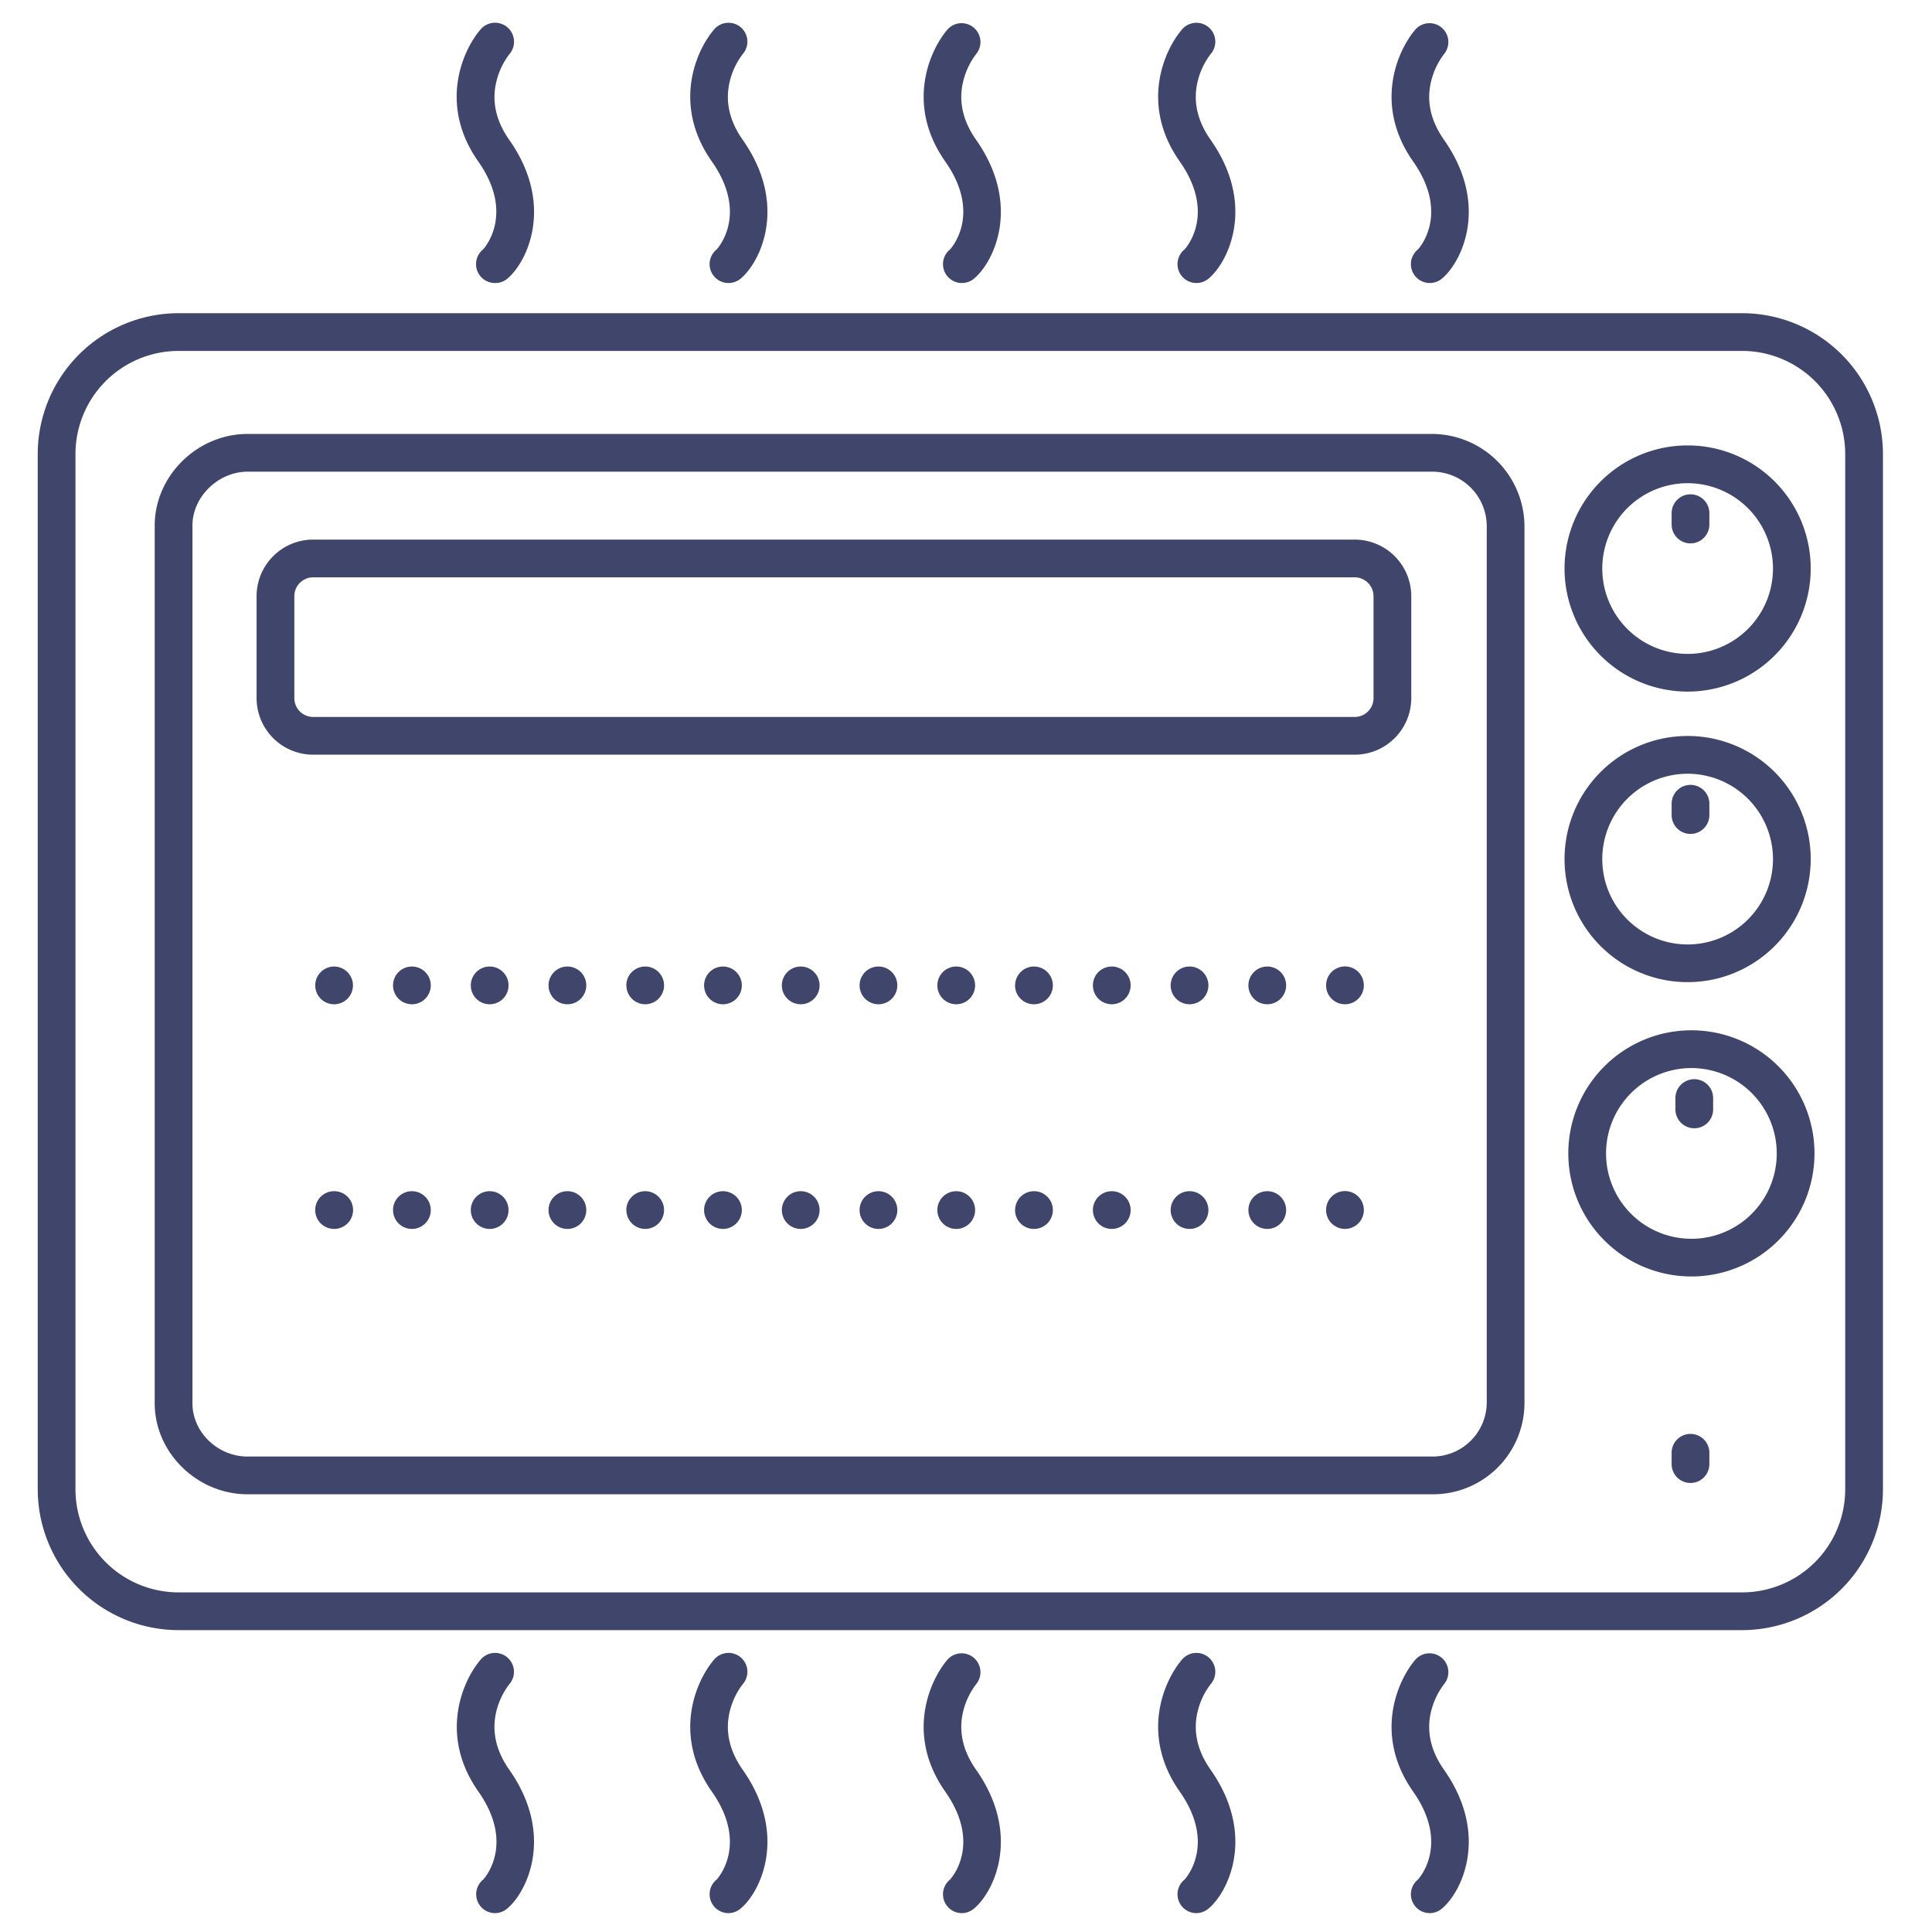 <?xml version="1.0" ?><svg viewBox="0 0 512 512" xmlns="http://www.w3.org/2000/svg"><defs><style>.cls-1{fill:#3f456b;}</style></defs><title/><g id="Lines"><path class="cls-1" d="M448,393a5,5,0,0,1-5-5v-3a5,5,0,0,1,10,0v3A5,5,0,0,1,448,393Z"/><path class="cls-1" d="M461.69,432H47.31A37.36,37.36,0,0,1,10,394.69V120.31A37.36,37.36,0,0,1,47.31,83H461.69A37.36,37.36,0,0,1,499,120.31V394.69A37.36,37.36,0,0,1,461.69,432ZM47.31,93A27.34,27.34,0,0,0,20,120.31V394.69A27.34,27.34,0,0,0,47.31,422H461.69A27.34,27.34,0,0,0,489,394.69V120.31A27.34,27.34,0,0,0,461.69,93Z"/><path class="cls-1" d="M379.73,396H65.62C52.27,396,41,385,41,371.89V139.27C41,126.11,52.27,115,65.62,115H379.73A24.59,24.59,0,0,1,404,139.27V371.89A24.22,24.22,0,0,1,379.73,396ZM65.62,125C57.83,125,51,131.67,51,139.27V371.89C51,379.54,57.69,386,65.62,386H379.73A14.38,14.38,0,0,0,394,371.89V139.27A14.45,14.45,0,0,0,379.73,125Z"/><path class="cls-1" d="M359,200H83a15,15,0,0,1-15-15V158a15,15,0,0,1,15-15H359a15,15,0,0,1,15,15v27A15,15,0,0,1,359,200ZM83,153a5,5,0,0,0-5,5v27a5,5,0,0,0,5,5H359a5,5,0,0,0,5-5V158a5,5,0,0,0-5-5Z"/><path class="cls-1" d="M447.25,183.28a32.62,32.62,0,1,1,32.61-32.61A32.64,32.64,0,0,1,447.25,183.28Zm0-55.23a22.62,22.62,0,1,0,22.61,22.62A22.64,22.64,0,0,0,447.25,128.05Z"/><path class="cls-1" d="M447.25,260.28a32.62,32.62,0,1,1,32.61-32.61A32.64,32.64,0,0,1,447.25,260.28Zm0-55.23a22.62,22.62,0,1,0,22.61,22.62A22.64,22.64,0,0,0,447.25,205.05Z"/><path class="cls-1" d="M448.25,338.28a32.62,32.62,0,1,1,32.61-32.61A32.64,32.64,0,0,1,448.25,338.28Zm0-55.23a22.62,22.62,0,1,0,22.61,22.62A22.64,22.64,0,0,0,448.25,283.05Z"/></g><g id="Outline"><path class="cls-1" d="M193.05,75a5,5,0,0,1-3.15-8.88c.09-.08,8.68-9.2-1.27-23.35-10.52-15-4.18-29.41.65-35a5,5,0,0,1,7.57,6.54,19.17,19.17,0,0,0-3.39,7c-1.37,5.31-.25,10.6,3.35,15.72,12.17,17.31,4.68,32.56-.6,36.86A5,5,0,0,1,193.05,75Z"/><path class="cls-1" d="M131.2,75A5,5,0,0,1,128,66.12c.09-.08,8.68-9.2-1.27-23.35-10.52-15-4.18-29.41.65-35A5,5,0,0,1,135,14.35a19.36,19.36,0,0,0-3.39,7c-1.37,5.31-.25,10.6,3.35,15.72,12.17,17.31,4.68,32.56-.6,36.86A5,5,0,0,1,131.2,75Z"/><path class="cls-1" d="M254.91,75a5,5,0,0,1-3.16-8.88c.09-.08,8.69-9.2-1.27-23.35-10.51-15-4.17-29.41.66-35a5,5,0,0,1,7.56,6.54,19.43,19.43,0,0,0-3.38,7c-1.38,5.31-.25,10.6,3.34,15.72,12.18,17.31,4.69,32.56-.6,36.86A5,5,0,0,1,254.91,75Z"/><path class="cls-1" d="M317.05,75a5,5,0,0,1-3.15-8.88c.09-.08,8.68-9.2-1.27-23.35-10.52-15-4.18-29.41.65-35a5,5,0,0,1,7.57,6.54,19.25,19.25,0,0,0-3.39,7c-1.37,5.31-.25,10.6,3.35,15.72,12.17,17.31,4.68,32.56-.6,36.86A5,5,0,0,1,317.05,75Z"/><path class="cls-1" d="M378.91,75a5,5,0,0,1-3.16-8.88c.09-.08,8.69-9.2-1.27-23.35-10.51-15-4.17-29.41.66-35a5,5,0,0,1,7.56,6.54,19.43,19.43,0,0,0-3.38,7c-1.38,5.31-.25,10.6,3.34,15.72,12.18,17.31,4.69,32.56-.6,36.86A5,5,0,0,1,378.91,75Z"/><path class="cls-1" d="M193.05,507a5,5,0,0,1-3.15-8.88c.09-.08,8.68-9.2-1.27-23.35-10.52-15-4.18-29.41.65-35a5,5,0,0,1,7.57,6.54,19.17,19.17,0,0,0-3.39,6.95c-1.37,5.31-.25,10.6,3.35,15.72,12.17,17.31,4.68,32.56-.6,36.86A5,5,0,0,1,193.05,507Z"/><path class="cls-1" d="M131.2,507a5,5,0,0,1-3.16-8.88c.09-.08,8.68-9.2-1.27-23.35-10.52-15-4.18-29.41.65-35a5,5,0,0,1,7.57,6.54,19.36,19.36,0,0,0-3.39,6.95c-1.37,5.31-.25,10.6,3.35,15.72,12.17,17.31,4.68,32.56-.6,36.86A5,5,0,0,1,131.2,507Z"/><path class="cls-1" d="M254.91,507a5,5,0,0,1-3.16-8.88c.09-.08,8.69-9.2-1.27-23.35-10.51-15-4.17-29.41.66-35a5,5,0,0,1,7.56,6.54,19.43,19.43,0,0,0-3.38,6.95c-1.38,5.31-.25,10.6,3.34,15.72,12.18,17.31,4.69,32.56-.6,36.86A5,5,0,0,1,254.91,507Z"/><path class="cls-1" d="M317.05,507a5,5,0,0,1-3.15-8.88c.09-.08,8.68-9.2-1.27-23.35-10.52-15-4.18-29.41.65-35a5,5,0,0,1,7.57,6.54,19.25,19.25,0,0,0-3.39,6.95c-1.37,5.31-.25,10.6,3.35,15.72,12.17,17.31,4.68,32.56-.6,36.86A5,5,0,0,1,317.05,507Z"/><path class="cls-1" d="M378.91,507a5,5,0,0,1-3.16-8.88c.09-.08,8.69-9.2-1.27-23.35-10.51-15-4.17-29.41.66-35a5,5,0,0,1,7.56,6.54,19.43,19.43,0,0,0-3.38,6.95c-1.38,5.31-.25,10.6,3.34,15.72,12.18,17.31,4.69,32.56-.6,36.86A5,5,0,0,1,378.91,507Z"/><path class="cls-1" d="M88.55,266.14A5.05,5.05,0,0,1,85,264.68a5.71,5.71,0,0,1-.62-.76,5.46,5.46,0,0,1-.46-.86,5.32,5.32,0,0,1-.28-.94,4.8,4.8,0,0,1,0-1.95,5.08,5.08,0,0,1,.28-.94,5.46,5.46,0,0,1,.46-.86,5.13,5.13,0,0,1,.62-.76,5.57,5.57,0,0,1,.76-.62,4.83,4.83,0,0,1,.87-.46,4.88,4.88,0,0,1,3.82,0,5.19,5.19,0,0,1,.87.46,5.57,5.57,0,0,1,.76.62,5.13,5.13,0,0,1,.62.76,5.46,5.46,0,0,1,.46.86,5.08,5.08,0,0,1,.28.94,4.8,4.8,0,0,1,0,1.95,5.32,5.32,0,0,1-.28.94,5.46,5.46,0,0,1-.46.86,5.71,5.71,0,0,1-.62.76,5.57,5.57,0,0,1-.76.62,6,6,0,0,1-.87.46,5.9,5.9,0,0,1-.93.29A5.41,5.41,0,0,1,88.55,266.14Z"/><path class="cls-1" d="M330.84,261.14a5,5,0,0,1,5-5h0a5,5,0,0,1,5,5h0a5,5,0,0,1-5,5h0A5,5,0,0,1,330.84,261.14Zm-20.6,0a5,5,0,0,1,5-5h0a5,5,0,0,1,5,5h0a5,5,0,0,1-5,5h0A5,5,0,0,1,310.24,261.14Zm-20.61,0a5,5,0,0,1,5-5h0a5,5,0,0,1,5,5h0a5,5,0,0,1-5,5h0A5,5,0,0,1,289.63,261.14Zm-20.61,0a5,5,0,0,1,5-5h0a5,5,0,0,1,5,5h0a5,5,0,0,1-5,5h0A5,5,0,0,1,269,261.14Zm-20.61,0a5,5,0,0,1,5-5h0a5,5,0,0,1,5,5h0a5,5,0,0,1-5,5h0A5,5,0,0,1,248.41,261.14Zm-20.61,0a5,5,0,0,1,5-5h0a5,5,0,0,1,5,5h0a5,5,0,0,1-5,5h0A5,5,0,0,1,227.8,261.14Zm-20.6,0a5,5,0,0,1,5-5h0a5,5,0,0,1,5,5h0a5,5,0,0,1-5,5h0A5,5,0,0,1,207.2,261.14Zm-20.61,0a5,5,0,0,1,5-5h0a5,5,0,0,1,5,5h0a5,5,0,0,1-5,5h0A5,5,0,0,1,186.59,261.14Zm-20.61,0a5,5,0,0,1,5-5h0a5,5,0,0,1,5,5h0a5,5,0,0,1-5,5h0A5,5,0,0,1,166,261.14Zm-20.61,0a5,5,0,0,1,5-5h0a5,5,0,0,1,5,5h0a5,5,0,0,1-5,5h0A5,5,0,0,1,145.37,261.14Zm-20.6,0a5,5,0,0,1,5-5h0a5,5,0,0,1,5,5h0a5,5,0,0,1-5,5h0A5,5,0,0,1,124.77,261.14Zm-20.61,0a5,5,0,0,1,5-5h0a5,5,0,0,1,5,5h0a5,5,0,0,1-5,5h0A5,5,0,0,1,104.16,261.14Z"/><path class="cls-1" d="M356.45,266.14a4.73,4.73,0,0,1-1-.1,5.22,5.22,0,0,1-.93-.28,5.46,5.46,0,0,1-.86-.46,5.1,5.1,0,0,1-.77-.62,5,5,0,0,1-1.46-3.54,4.57,4.57,0,0,1,.1-1,5.08,5.08,0,0,1,.28-.94,5.46,5.46,0,0,1,.46-.86,5.13,5.13,0,0,1,.62-.76,5.87,5.87,0,0,1,.77-.63,5.41,5.41,0,0,1,.86-.45,4.54,4.54,0,0,1,.93-.29,5,5,0,0,1,4.52,1.37,4.57,4.57,0,0,1,.62.76,5.46,5.46,0,0,1,.46.86,5.08,5.08,0,0,1,.28.94,4.57,4.57,0,0,1,.1,1,5,5,0,0,1-5,5Z"/><path class="cls-1" d="M88.55,325.68a5.43,5.43,0,0,1-1-.1,4.36,4.36,0,0,1-.93-.29,4.83,4.83,0,0,1-.87-.46,5.57,5.57,0,0,1-.76-.62,5.13,5.13,0,0,1-.62-.76,5.46,5.46,0,0,1-.46-.86,5.08,5.08,0,0,1-.28-.94,4.8,4.8,0,0,1,0-1.95,5.32,5.32,0,0,1,.28-.94,5.46,5.46,0,0,1,.46-.86,5.71,5.71,0,0,1,.62-.76,5,5,0,0,1,1.63-1.08,5.9,5.9,0,0,1,.93-.29,5.38,5.38,0,0,1,2,0,5.9,5.9,0,0,1,.93.29,6,6,0,0,1,.87.46,5.57,5.57,0,0,1,.76.62,5.71,5.71,0,0,1,.62.76,5.46,5.46,0,0,1,.46.86,5.32,5.32,0,0,1,.28.94,4.8,4.8,0,0,1,0,1.95,5.08,5.08,0,0,1-.28.94,5.46,5.46,0,0,1-.46.86,5.13,5.13,0,0,1-.62.76,5.57,5.57,0,0,1-.76.62,5.19,5.19,0,0,1-.87.46,4.36,4.36,0,0,1-.93.29A5.43,5.43,0,0,1,88.55,325.68Z"/><path class="cls-1" d="M330.84,320.68a5,5,0,0,1,5-5h0a5,5,0,0,1,5,5h0a5,5,0,0,1-5,5h0A5,5,0,0,1,330.84,320.68Zm-20.6,0a5,5,0,0,1,5-5h0a5,5,0,0,1,5,5h0a5,5,0,0,1-5,5h0A5,5,0,0,1,310.24,320.68Zm-20.61,0a5,5,0,0,1,5-5h0a5,5,0,0,1,5,5h0a5,5,0,0,1-5,5h0A5,5,0,0,1,289.63,320.68Zm-20.61,0a5,5,0,0,1,5-5h0a5,5,0,0,1,5,5h0a5,5,0,0,1-5,5h0A5,5,0,0,1,269,320.68Zm-20.61,0a5,5,0,0,1,5-5h0a5,5,0,0,1,5,5h0a5,5,0,0,1-5,5h0A5,5,0,0,1,248.41,320.68Zm-20.61,0a5,5,0,0,1,5-5h0a5,5,0,0,1,5,5h0a5,5,0,0,1-5,5h0A5,5,0,0,1,227.8,320.68Zm-20.6,0a5,5,0,0,1,5-5h0a5,5,0,0,1,5,5h0a5,5,0,0,1-5,5h0A5,5,0,0,1,207.2,320.68Zm-20.61,0a5,5,0,0,1,5-5h0a5,5,0,0,1,5,5h0a5,5,0,0,1-5,5h0A5,5,0,0,1,186.59,320.68Zm-20.61,0a5,5,0,0,1,5-5h0a5,5,0,0,1,5,5h0a5,5,0,0,1-5,5h0A5,5,0,0,1,166,320.68Zm-20.61,0a5,5,0,0,1,5-5h0a5,5,0,0,1,5,5h0a5,5,0,0,1-5,5h0A5,5,0,0,1,145.37,320.68Zm-20.6,0a5,5,0,0,1,5-5h0a5,5,0,0,1,5,5h0a5,5,0,0,1-5,5h0A5,5,0,0,1,124.77,320.68Zm-20.61,0a5,5,0,0,1,5-5h0a5,5,0,0,1,5,5h0a5,5,0,0,1-5,5h0A5,5,0,0,1,104.16,320.68Z"/><path class="cls-1" d="M356.45,325.68a5.52,5.52,0,0,1-1-.1,5.26,5.26,0,0,1-.93-.29,4.74,4.74,0,0,1-.86-.46,4.73,4.73,0,0,1-1.39-1.38,5.46,5.46,0,0,1-.46-.86,5.08,5.08,0,0,1-.28-.94,4.57,4.57,0,0,1-.1-1,5,5,0,0,1,1.46-3.54,5.1,5.1,0,0,1,.77-.62,5.46,5.46,0,0,1,.86-.46,5,5,0,0,1,3.82,0,5.14,5.14,0,0,1,.87.46,5,5,0,0,1,2.22,4.16,4.57,4.57,0,0,1-.1,1,5.08,5.08,0,0,1-.28.94,5.46,5.46,0,0,1-.46.86,4.57,4.57,0,0,1-.62.76A5,5,0,0,1,356.45,325.68Z"/><path class="cls-1" d="M448,144a5,5,0,0,1-5-5v-3a5,5,0,0,1,10,0v3A5,5,0,0,1,448,144Z"/><path class="cls-1" d="M448,221a5,5,0,0,1-5-5v-3a5,5,0,0,1,10,0v3A5,5,0,0,1,448,221Z"/><path class="cls-1" d="M449,299a5,5,0,0,1-5-5v-3a5,5,0,0,1,10,0v3A5,5,0,0,1,449,299Z"/></g></svg>